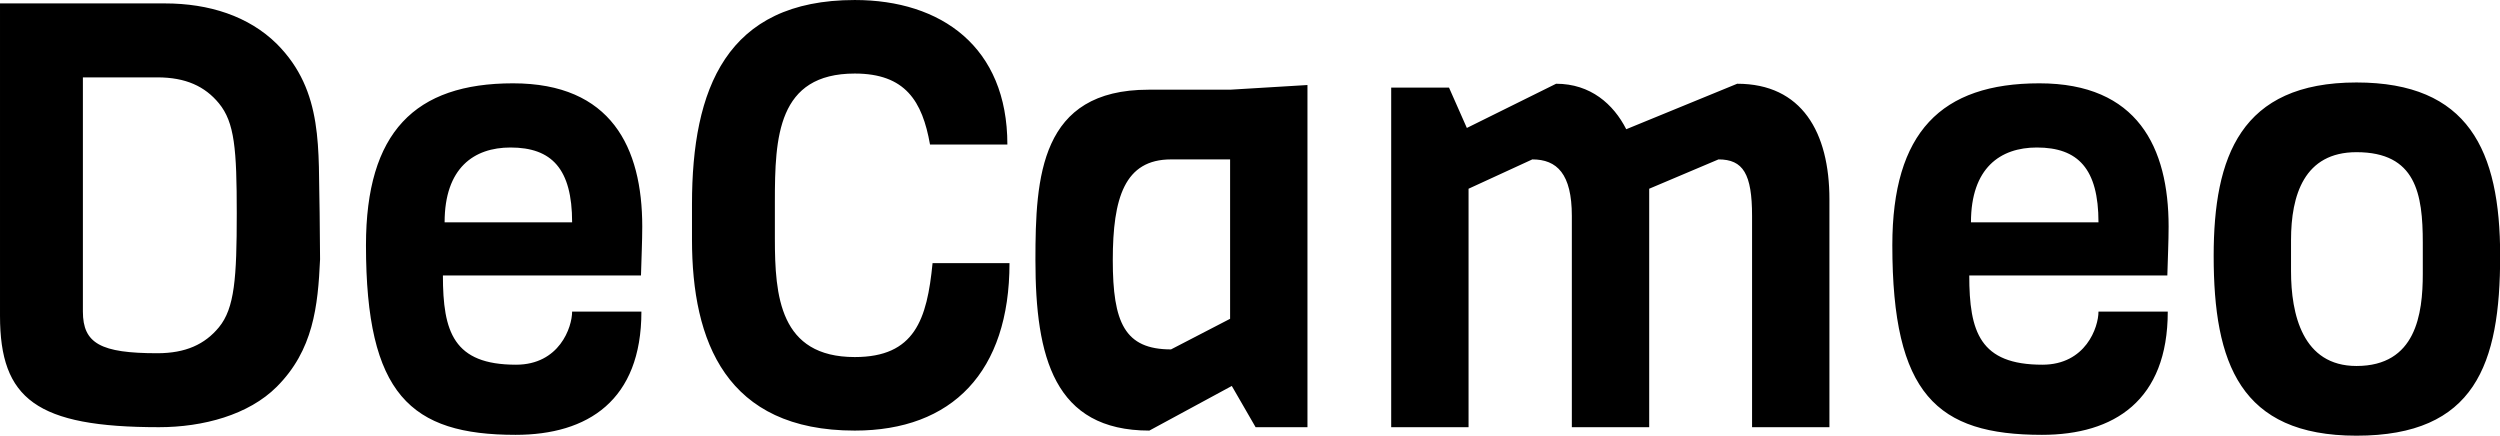 <svg data-v-423bf9ae="" xmlns="http://www.w3.org/2000/svg" viewBox="0 0 344.312 60" class="font"><!----><!----><!----><g data-v-423bf9ae="" id="6f0f8fe9-a2ee-44db-82fe-23e582beef33" fill="black" transform="matrix(5.854,0,0,5.854,-6.79,-24.351)"><path d="M8.68 9.18C8.64 7.69 8.79 6.31 7.67 5.19C7.01 4.54 6.08 4.24 5.04 4.24L1.16 4.24L1.16 11.59C1.16 13.55 2.02 14.21 4.90 14.21C5.94 14.21 7.01 13.92 7.67 13.26C8.53 12.40 8.64 11.37 8.69 10.26ZM6.73 9.18C6.73 10.70 6.68 11.41 6.31 11.86C5.98 12.26 5.53 12.47 4.86 12.47C3.53 12.47 3.11 12.24 3.11 11.49L3.11 5.98L4.86 5.98C5.53 5.98 5.98 6.19 6.31 6.59C6.68 7.04 6.73 7.67 6.73 9.18ZM16.24 10.64C16.25 10.25 16.27 9.84 16.27 9.49C16.27 7.63 15.54 6.12 13.23 6.12C10.92 6.12 9.77 7.27 9.77 9.93C9.77 13.44 10.82 14.39 13.29 14.39C14.99 14.39 16.25 13.58 16.25 11.49L14.62 11.49C14.62 11.86 14.32 12.74 13.30 12.74C11.83 12.74 11.58 11.97 11.58 10.64ZM11.62 9.39C11.62 8.11 12.31 7.63 13.17 7.63C14.14 7.63 14.62 8.13 14.62 9.39ZM23.10 10.35C22.97 11.68 22.68 12.56 21.27 12.56C19.50 12.56 19.39 11.12 19.39 9.77L19.39 8.90C19.39 7.39 19.45 5.89 21.27 5.89C22.46 5.89 22.86 6.54 23.04 7.56L24.86 7.56C24.86 5.26 23.30 4.16 21.27 4.16C18.24 4.16 17.44 6.26 17.44 8.96L17.44 9.80C17.44 12.19 18.24 14.29 21.27 14.29C23.56 14.29 24.91 12.91 24.91 10.35ZM31.92 14.21L31.92 6.16L30.10 6.27L28.18 6.27C25.63 6.27 25.52 8.32 25.52 10.28C25.52 12.56 25.96 14.29 28.20 14.29L30.14 13.24L30.70 14.21ZM30.10 11.66L28.71 12.38C27.62 12.38 27.34 11.75 27.34 10.28C27.34 8.81 27.62 7.91 28.71 7.91L30.10 7.91ZM44.20 14.21L44.20 8.85C44.20 7.27 43.55 6.13 42.03 6.13L39.42 7.20C39.12 6.61 38.58 6.13 37.77 6.13L35.67 7.17L35.25 6.22L33.89 6.22L33.89 14.21L35.71 14.21L35.71 8.60L37.21 7.91C37.79 7.91 38.14 8.25 38.14 9.24L38.14 14.21L39.96 14.21L39.96 8.60L41.59 7.91C42.17 7.91 42.38 8.25 42.38 9.24L42.38 14.21ZM52.15 10.64C52.16 10.25 52.18 9.84 52.18 9.49C52.18 7.63 51.45 6.12 49.14 6.12C46.83 6.12 45.68 7.27 45.68 9.93C45.68 13.44 46.73 14.39 49.20 14.39C50.90 14.39 52.16 13.58 52.16 11.49L50.53 11.49C50.53 11.86 50.23 12.74 49.21 12.74C47.74 12.74 47.49 11.97 47.49 10.64ZM47.53 9.39C47.53 8.11 48.22 7.63 49.08 7.63C50.05 7.63 50.53 8.13 50.53 9.39ZM58.16 10.60C58.16 11.55 58.00 12.77 56.60 12.77C55.33 12.77 55.06 11.55 55.06 10.54L55.06 9.81C55.06 8.75 55.37 7.74 56.60 7.74C58.00 7.74 58.16 8.72 58.16 9.87ZM59.98 10.18C59.98 7.69 59.23 6.10 56.60 6.10C53.87 6.10 53.24 7.85 53.24 10.18C53.24 12.70 53.86 14.41 56.60 14.41C59.39 14.41 59.98 12.73 59.98 10.18Z"></path></g><!----><!----></svg>